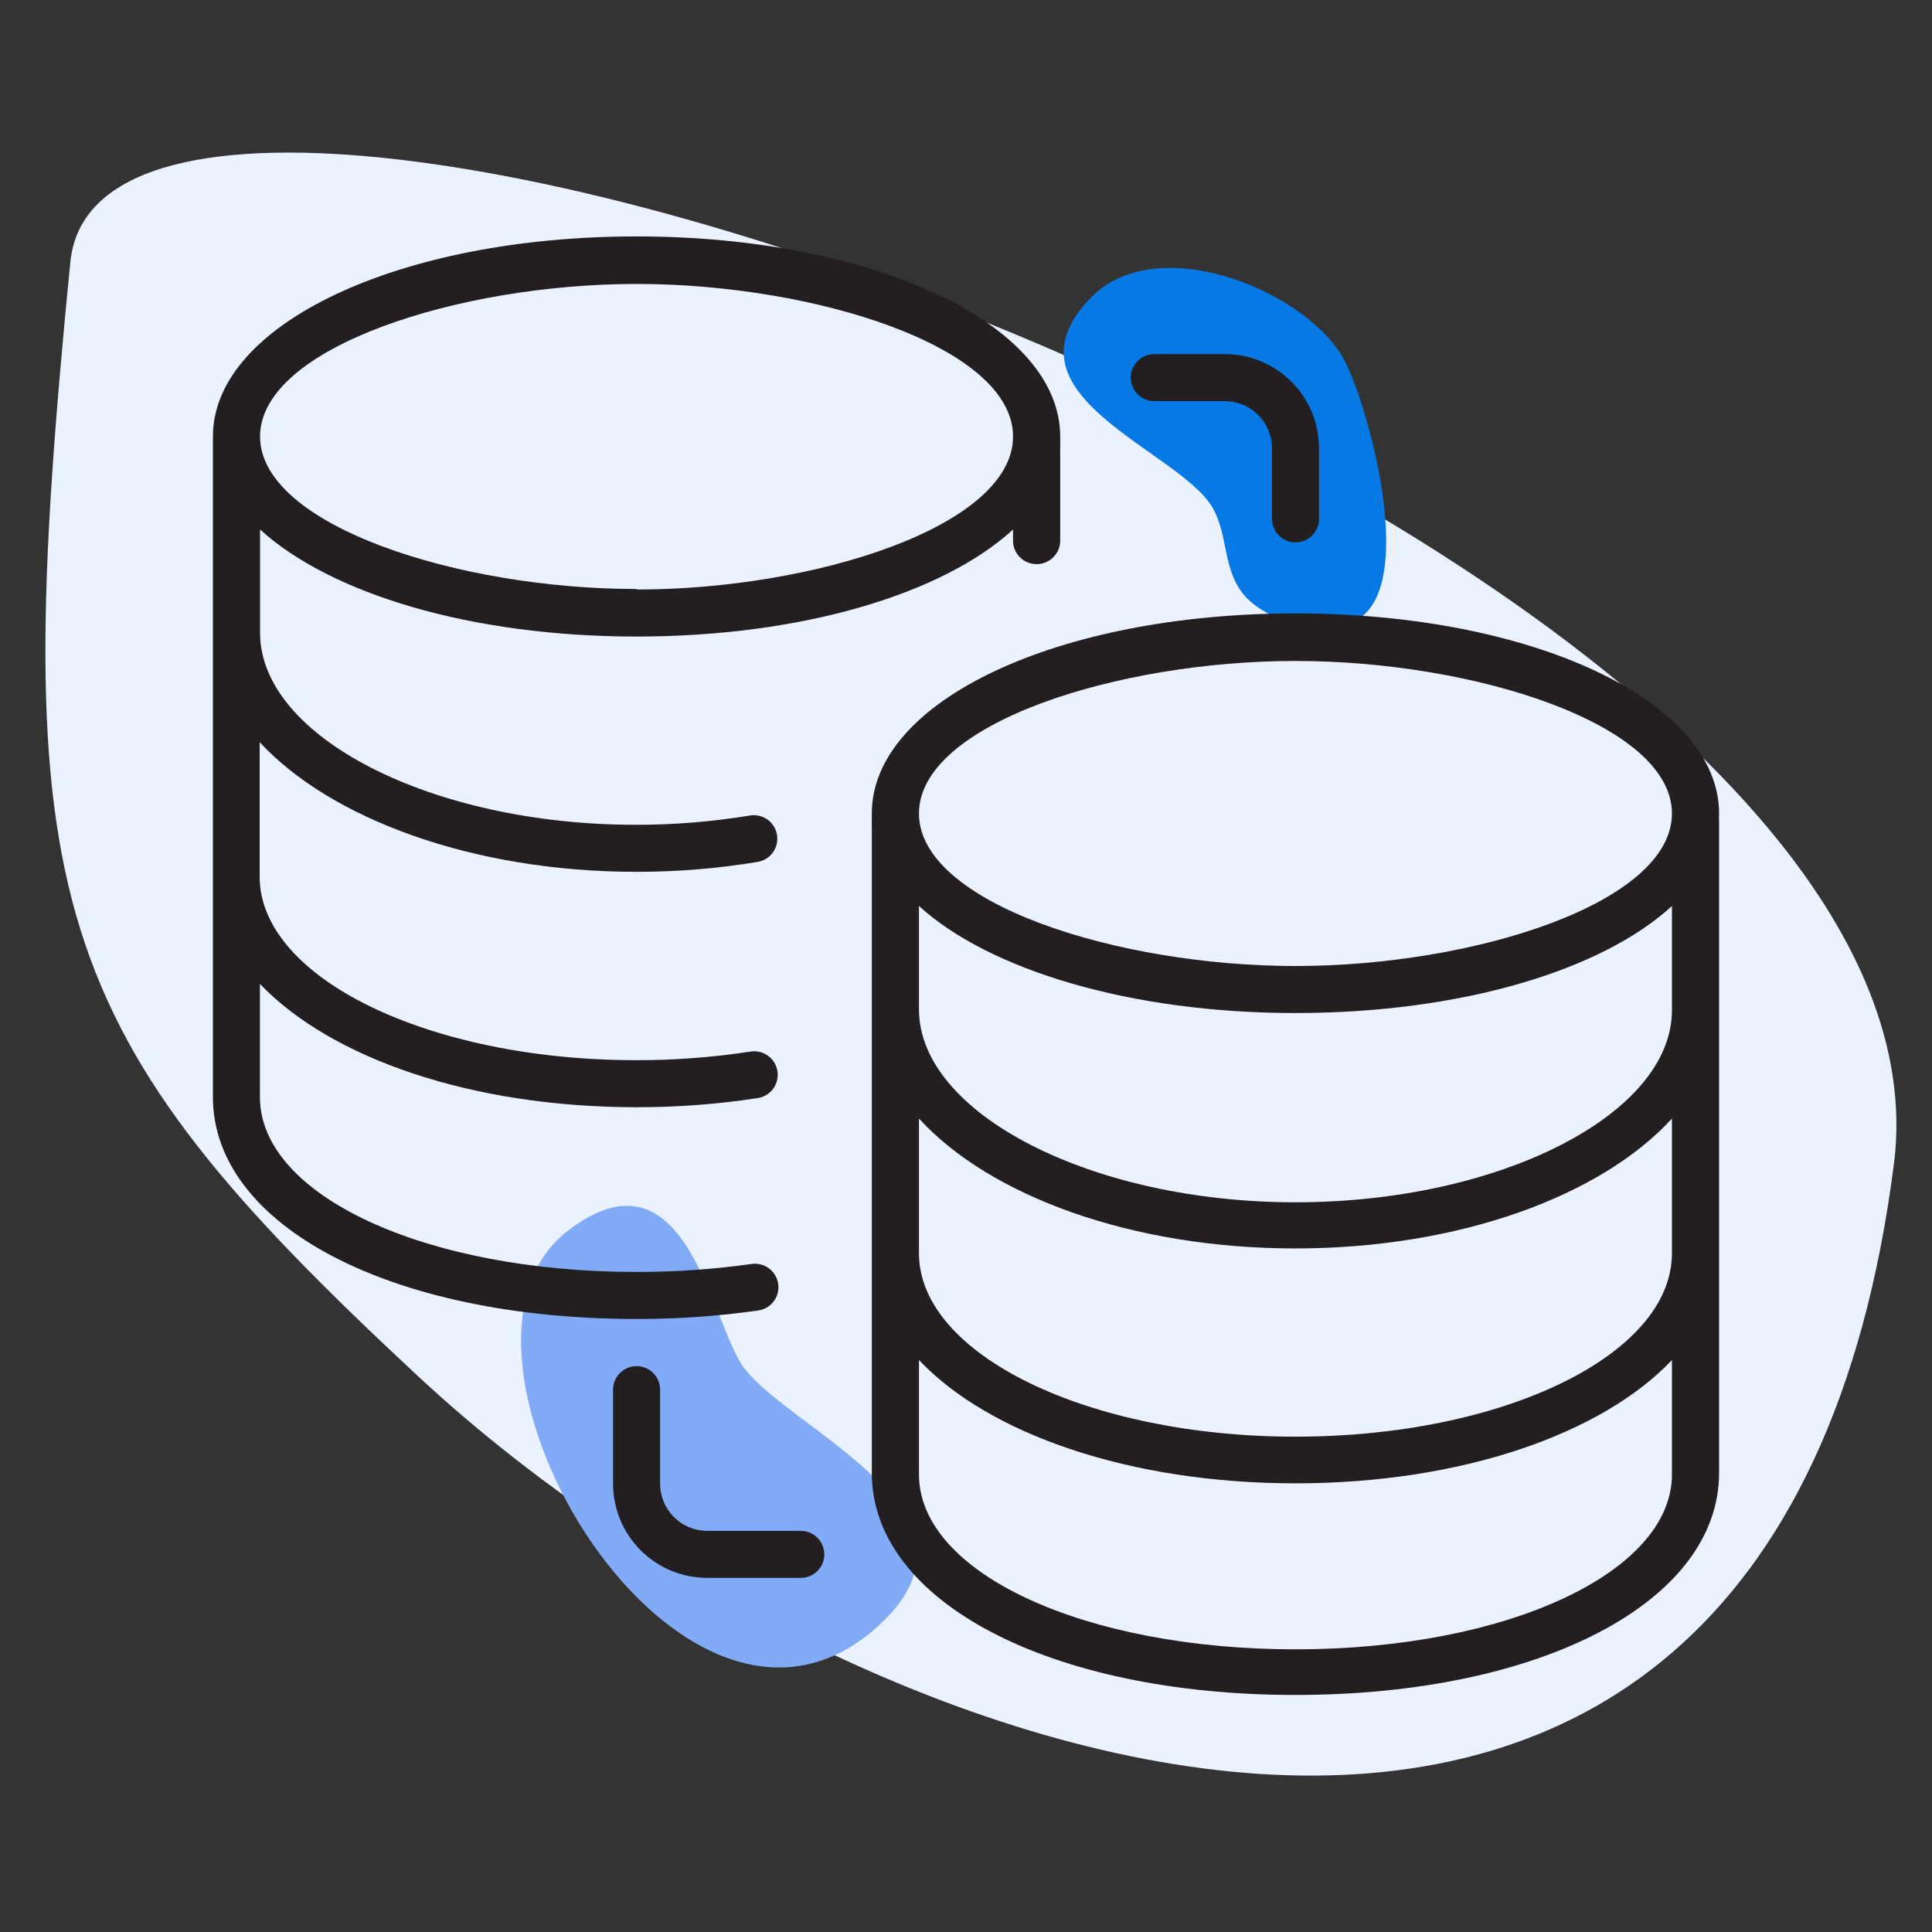 <?xml version="1.0" encoding="UTF-8"?> <svg xmlns="http://www.w3.org/2000/svg" width="180" height="180" viewBox="0 0 180 180" fill="none"><rect x="0" y="0" width="180" height="180" fill="#333333" stroke="none"/><g id="Clip path group"><mask id="mask0_3306_9716" style="mask-type:luminance" maskUnits="userSpaceOnUse" x="0" y="0" width="180" height="180"><g id="clip0_705_8595"><path id="Vector" d="M180 0H0V180H180V0Z" fill="white"></path></g></mask><g mask="url(#mask0_3306_9716)"><g id="Property 1=SQL Icon, Property 2=11"><g id="Coginiti Icons-12 1"><g id="Layer 2"><path id="Fill 1" fill-rule="evenodd" clip-rule="evenodd" d="M6.553 24.418C9.987 -10.339 183.877 50.21 176.452 108.449C165.202 196.282 79.346 165.706 39.083 128.344C4.09 95.826 0.667 84.15 6.553 24.418Z" fill="#EAF2FF"></path><path id="Fill 1_2" fill-rule="evenodd" clip-rule="evenodd" d="M82.199 151.141C63.737 168.821 38.252 125.87 52.913 114.655C64.033 106.164 66.259 123.513 69.385 127.527C73.909 133.354 92.856 140.921 82.199 151.141Z" fill="#81ABF7"></path><path id="Fill 1_3" fill-rule="evenodd" clip-rule="evenodd" d="M101.754 27.614C107.971 21.397 122.087 27.2 125.368 33.784C127.547 38.178 131.786 53.643 126.86 57.468C124.053 59.683 118.321 58.037 116.095 55.645C113.868 53.253 114.496 50.008 113.004 47.355C109.961 41.943 92.564 36.804 101.754 27.614Z" fill="#0779E4"></path></g><g id="Layer 1"><path id="Vector_2" d="M98.776 40.666C98.776 30.221 81.439 22.026 59.306 22.026C37.173 22.026 19.837 30.221 19.837 40.666C19.837 40.914 19.837 41.151 19.837 41.388C19.837 41.625 19.837 41.637 19.837 41.767V58.962C19.831 59.001 19.831 59.041 19.837 59.08V59.211V102.209C19.837 114.193 36.415 122.886 59.306 122.886C63.078 122.894 66.845 122.632 70.58 122.104C70.871 122.071 71.153 121.98 71.409 121.836C71.665 121.692 71.889 121.498 72.068 121.266C72.248 121.033 72.379 120.767 72.453 120.483C72.528 120.2 72.544 119.904 72.502 119.614C72.46 119.322 72.36 119.044 72.208 118.793C72.056 118.542 71.855 118.324 71.618 118.151C71.38 117.979 71.11 117.857 70.824 117.792C70.537 117.726 70.241 117.719 69.952 117.77C66.421 118.265 62.86 118.511 59.294 118.504C39.625 118.504 24.218 111.399 24.218 102.209V91.67C30.79 98.55 43.817 103.157 59.306 103.157C63.088 103.164 66.865 102.879 70.604 102.304C70.888 102.26 71.161 102.16 71.407 102.01C71.653 101.86 71.867 101.663 72.037 101.431C72.207 101.198 72.329 100.934 72.397 100.654C72.465 100.374 72.478 100.084 72.433 99.799C72.389 99.515 72.289 99.242 72.139 98.996C71.989 98.75 71.792 98.536 71.56 98.366C71.327 98.196 71.063 98.073 70.784 98.006C70.504 97.938 70.213 97.925 69.929 97.97C66.402 98.512 62.839 98.781 59.271 98.775C39.921 98.775 24.194 91.101 24.194 81.687V69.146C30.755 76.251 44.006 81.225 59.271 81.225C63.063 81.231 66.85 80.922 70.592 80.301C71.165 80.206 71.677 79.886 72.014 79.413C72.352 78.94 72.487 78.352 72.392 77.779C72.296 77.206 71.976 76.694 71.503 76.356C71.03 76.019 70.442 75.883 69.869 75.979C66.347 76.56 62.782 76.849 59.212 76.844C40.264 76.844 24.23 68.684 24.23 58.962V49.334C30.79 55.303 43.817 59.305 59.306 59.305C74.796 59.305 87.881 55.303 94.382 49.334V50.519C94.423 51.073 94.672 51.592 95.08 51.971C95.487 52.349 96.023 52.56 96.579 52.56C97.135 52.56 97.671 52.349 98.079 51.971C98.486 51.592 98.735 51.073 98.776 50.519V41.755C98.787 41.629 98.787 41.502 98.776 41.376C98.788 41.14 98.788 40.903 98.776 40.666ZM59.306 54.876C42.727 54.876 24.23 48.955 24.23 40.666C24.23 32.376 42.715 26.455 59.306 26.455C75.897 26.455 94.382 32.305 94.382 40.666C94.382 49.026 75.897 54.924 59.306 54.924V54.876Z" fill="#231F20"></path><path id="Vector_2_2" d="M160.163 75.79C160.163 65.333 142.826 57.15 120.693 57.15C98.561 57.15 81.224 65.298 81.224 75.79C81.224 76.027 81.224 76.263 81.224 76.5C81.212 76.623 81.212 76.746 81.224 76.868V94.039C81.224 94.039 81.224 94.121 81.224 94.169V94.323V137.227C81.224 149.211 97.803 157.915 120.693 157.915C143.584 157.915 160.163 149.211 160.163 137.227V94.382V94.228C160.169 94.185 160.169 94.141 160.163 94.098V76.844C160.17 76.722 160.17 76.599 160.163 76.477C160.139 76.228 160.163 75.991 160.163 75.79ZM155.77 137.369C155.77 146.511 140.375 153.664 120.693 153.664C101.012 153.664 85.618 146.558 85.618 137.369V126.711C92.119 133.591 105.228 138.198 120.693 138.198C136.159 138.198 149.268 133.591 155.77 126.711V137.369ZM155.77 112.015V116.764C155.77 126.237 140.043 133.852 120.693 133.852C101.344 133.852 85.618 126.19 85.618 116.764V104.211C92.178 111.399 105.394 116.314 120.693 116.314C135.993 116.314 149.209 111.399 155.77 104.211V112.015ZM155.77 94.122C155.77 103.82 139.712 112.015 120.693 112.015C101.675 112.015 85.618 103.737 85.618 94.039V84.411C92.119 90.332 105.228 94.382 120.693 94.382C136.159 94.382 149.268 90.391 155.77 84.411V94.122ZM120.693 90.001C104.115 90.001 85.618 84.15 85.618 75.79C85.618 67.43 104.103 61.58 120.693 61.58C137.284 61.58 155.77 67.43 155.77 75.79C155.77 84.15 137.284 90.001 120.693 90.001Z" fill="#231F20"></path><path id="Vector_3" fill-rule="evenodd" clip-rule="evenodd" d="M107.542 37.374H114.127C115.29 37.377 116.404 37.841 117.226 38.665C118.047 39.488 118.509 40.604 118.509 41.767V48.34C118.509 48.92 118.738 49.478 119.149 49.889C119.56 50.3 120.118 50.53 120.7 50.53C121.28 50.53 121.838 50.3 122.248 49.889C122.659 49.478 122.89 48.92 122.89 48.34V41.767C122.89 39.442 121.967 37.212 120.324 35.566C118.68 33.921 116.452 32.995 114.127 32.992H107.542C106.961 32.992 106.404 33.223 105.993 33.634C105.582 34.045 105.352 34.602 105.352 35.183C105.352 35.764 105.582 36.321 105.993 36.732C106.404 37.143 106.961 37.374 107.542 37.374Z" fill="#231F20"></path><path id="Vector_4" fill-rule="evenodd" clip-rule="evenodd" d="M65.88 142.627H74.608C75.189 142.627 75.746 142.858 76.157 143.269C76.568 143.679 76.799 144.236 76.799 144.817C76.799 145.399 76.568 145.955 76.157 146.366C75.746 146.777 75.189 147.008 74.608 147.008H65.88C63.555 147.005 61.326 146.079 59.683 144.434C58.04 142.789 57.117 140.559 57.117 138.233V129.47C57.117 128.889 57.348 128.332 57.759 127.921C58.17 127.51 58.727 127.279 59.308 127.279C59.889 127.279 60.446 127.51 60.857 127.921C61.268 128.332 61.499 128.889 61.499 129.47V138.233C61.499 139.396 61.96 140.512 62.781 141.336C63.603 142.159 64.717 142.623 65.88 142.627Z" fill="#231F20"></path></g></g></g></g></g></svg> 